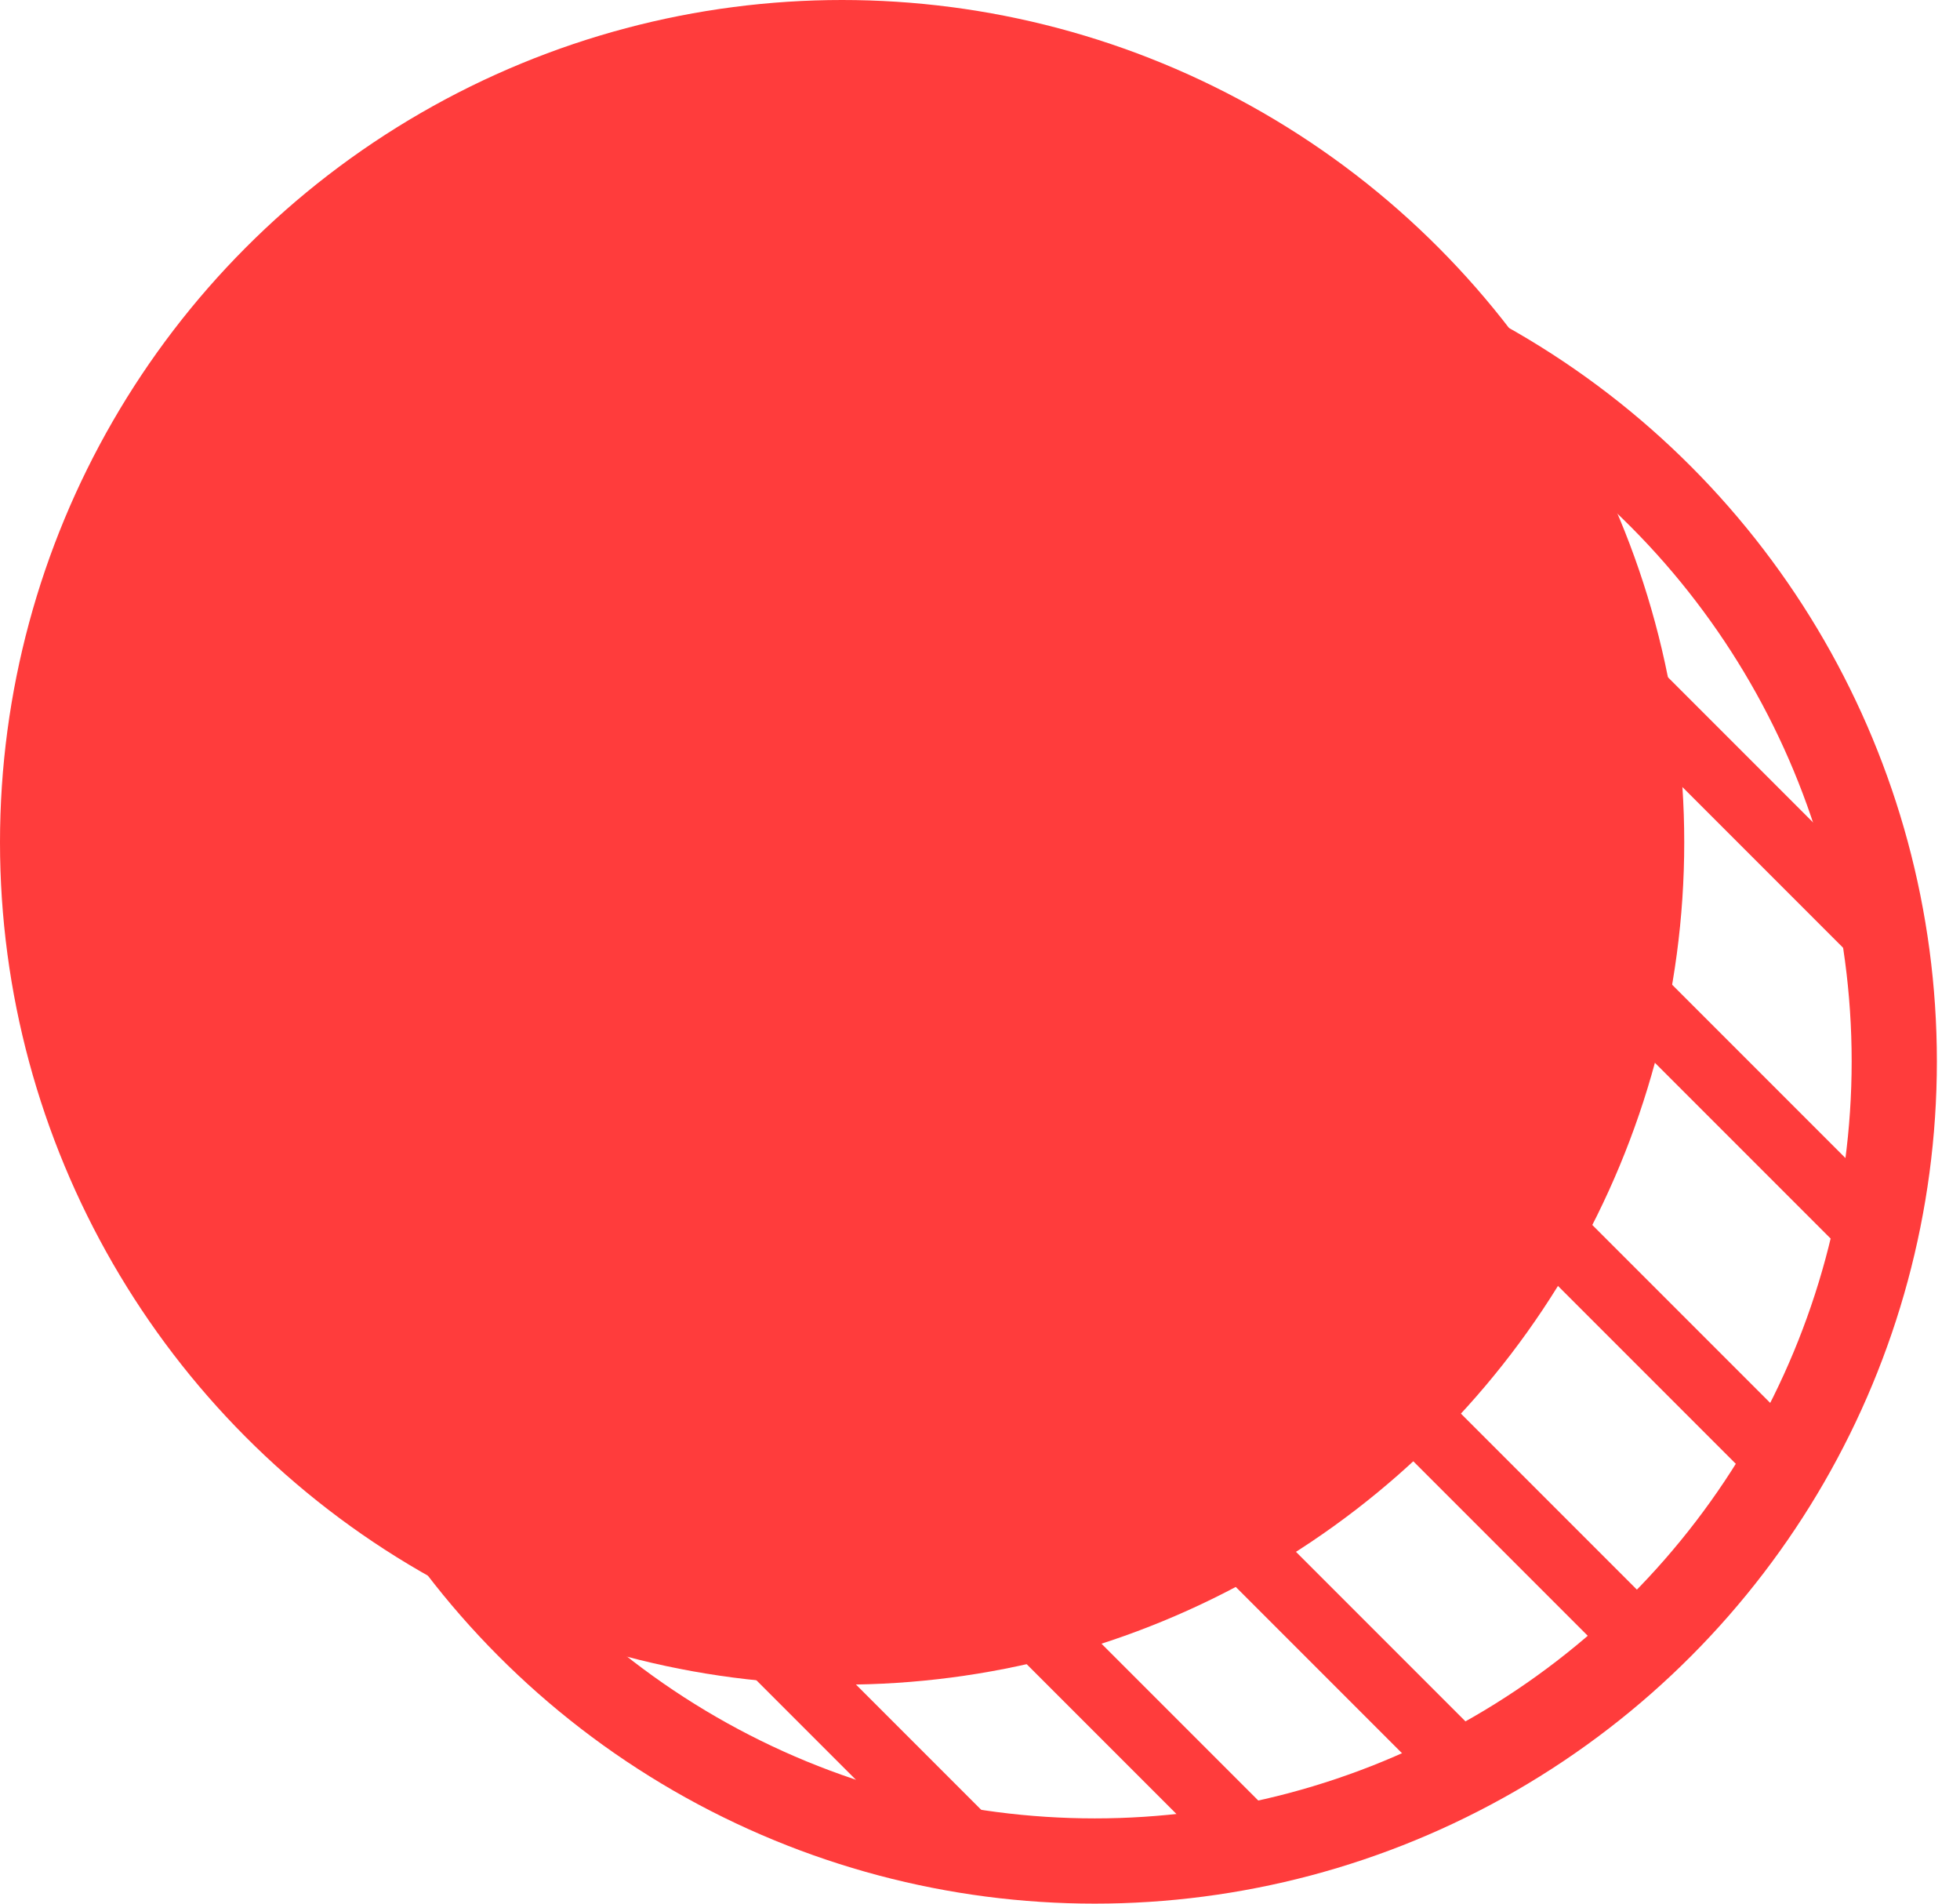 <svg width="69" height="67" viewBox="0 0 69 67" fill="none" xmlns="http://www.w3.org/2000/svg">
<circle cx="29.646" cy="29.646" r="29.646" fill="#FF3C3C"/>
<circle cx="38.54" cy="37.354" r="28.146" stroke="#FF3C3C" stroke-width="3"/>
<rect x="36.091" y="65.246" width="2.372" height="16.094" rx="1.186" transform="rotate(135 36.091 65.246)" fill="#FF3C3C"/>
<rect x="45.578" y="64.653" width="2.372" height="20.159" rx="1.186" transform="rotate(135 45.578 64.653)" fill="#FF3C3C"/>
<rect x="52.693" y="61.688" width="2.372" height="20.159" rx="1.186" transform="rotate(135 52.693 61.688)" fill="#FF3C3C"/>
<rect x="59.215" y="57.538" width="2.372" height="20.159" rx="1.186" transform="rotate(135 59.215 57.538)" fill="#FF3C3C"/>
<rect x="63.958" y="51.016" width="2.372" height="20.159" rx="1.186" transform="rotate(135 63.958 51.016)" fill="#FF3C3C"/>
<rect x="67.516" y="43.308" width="2.372" height="20.159" rx="1.186" transform="rotate(135 67.516 43.308)" fill="#FF3C3C"/>
<rect x="68.109" y="33.228" width="2.372" height="20.159" rx="1.186" transform="rotate(135 68.109 33.228)" fill="#FF3C3C"/>
</svg>
